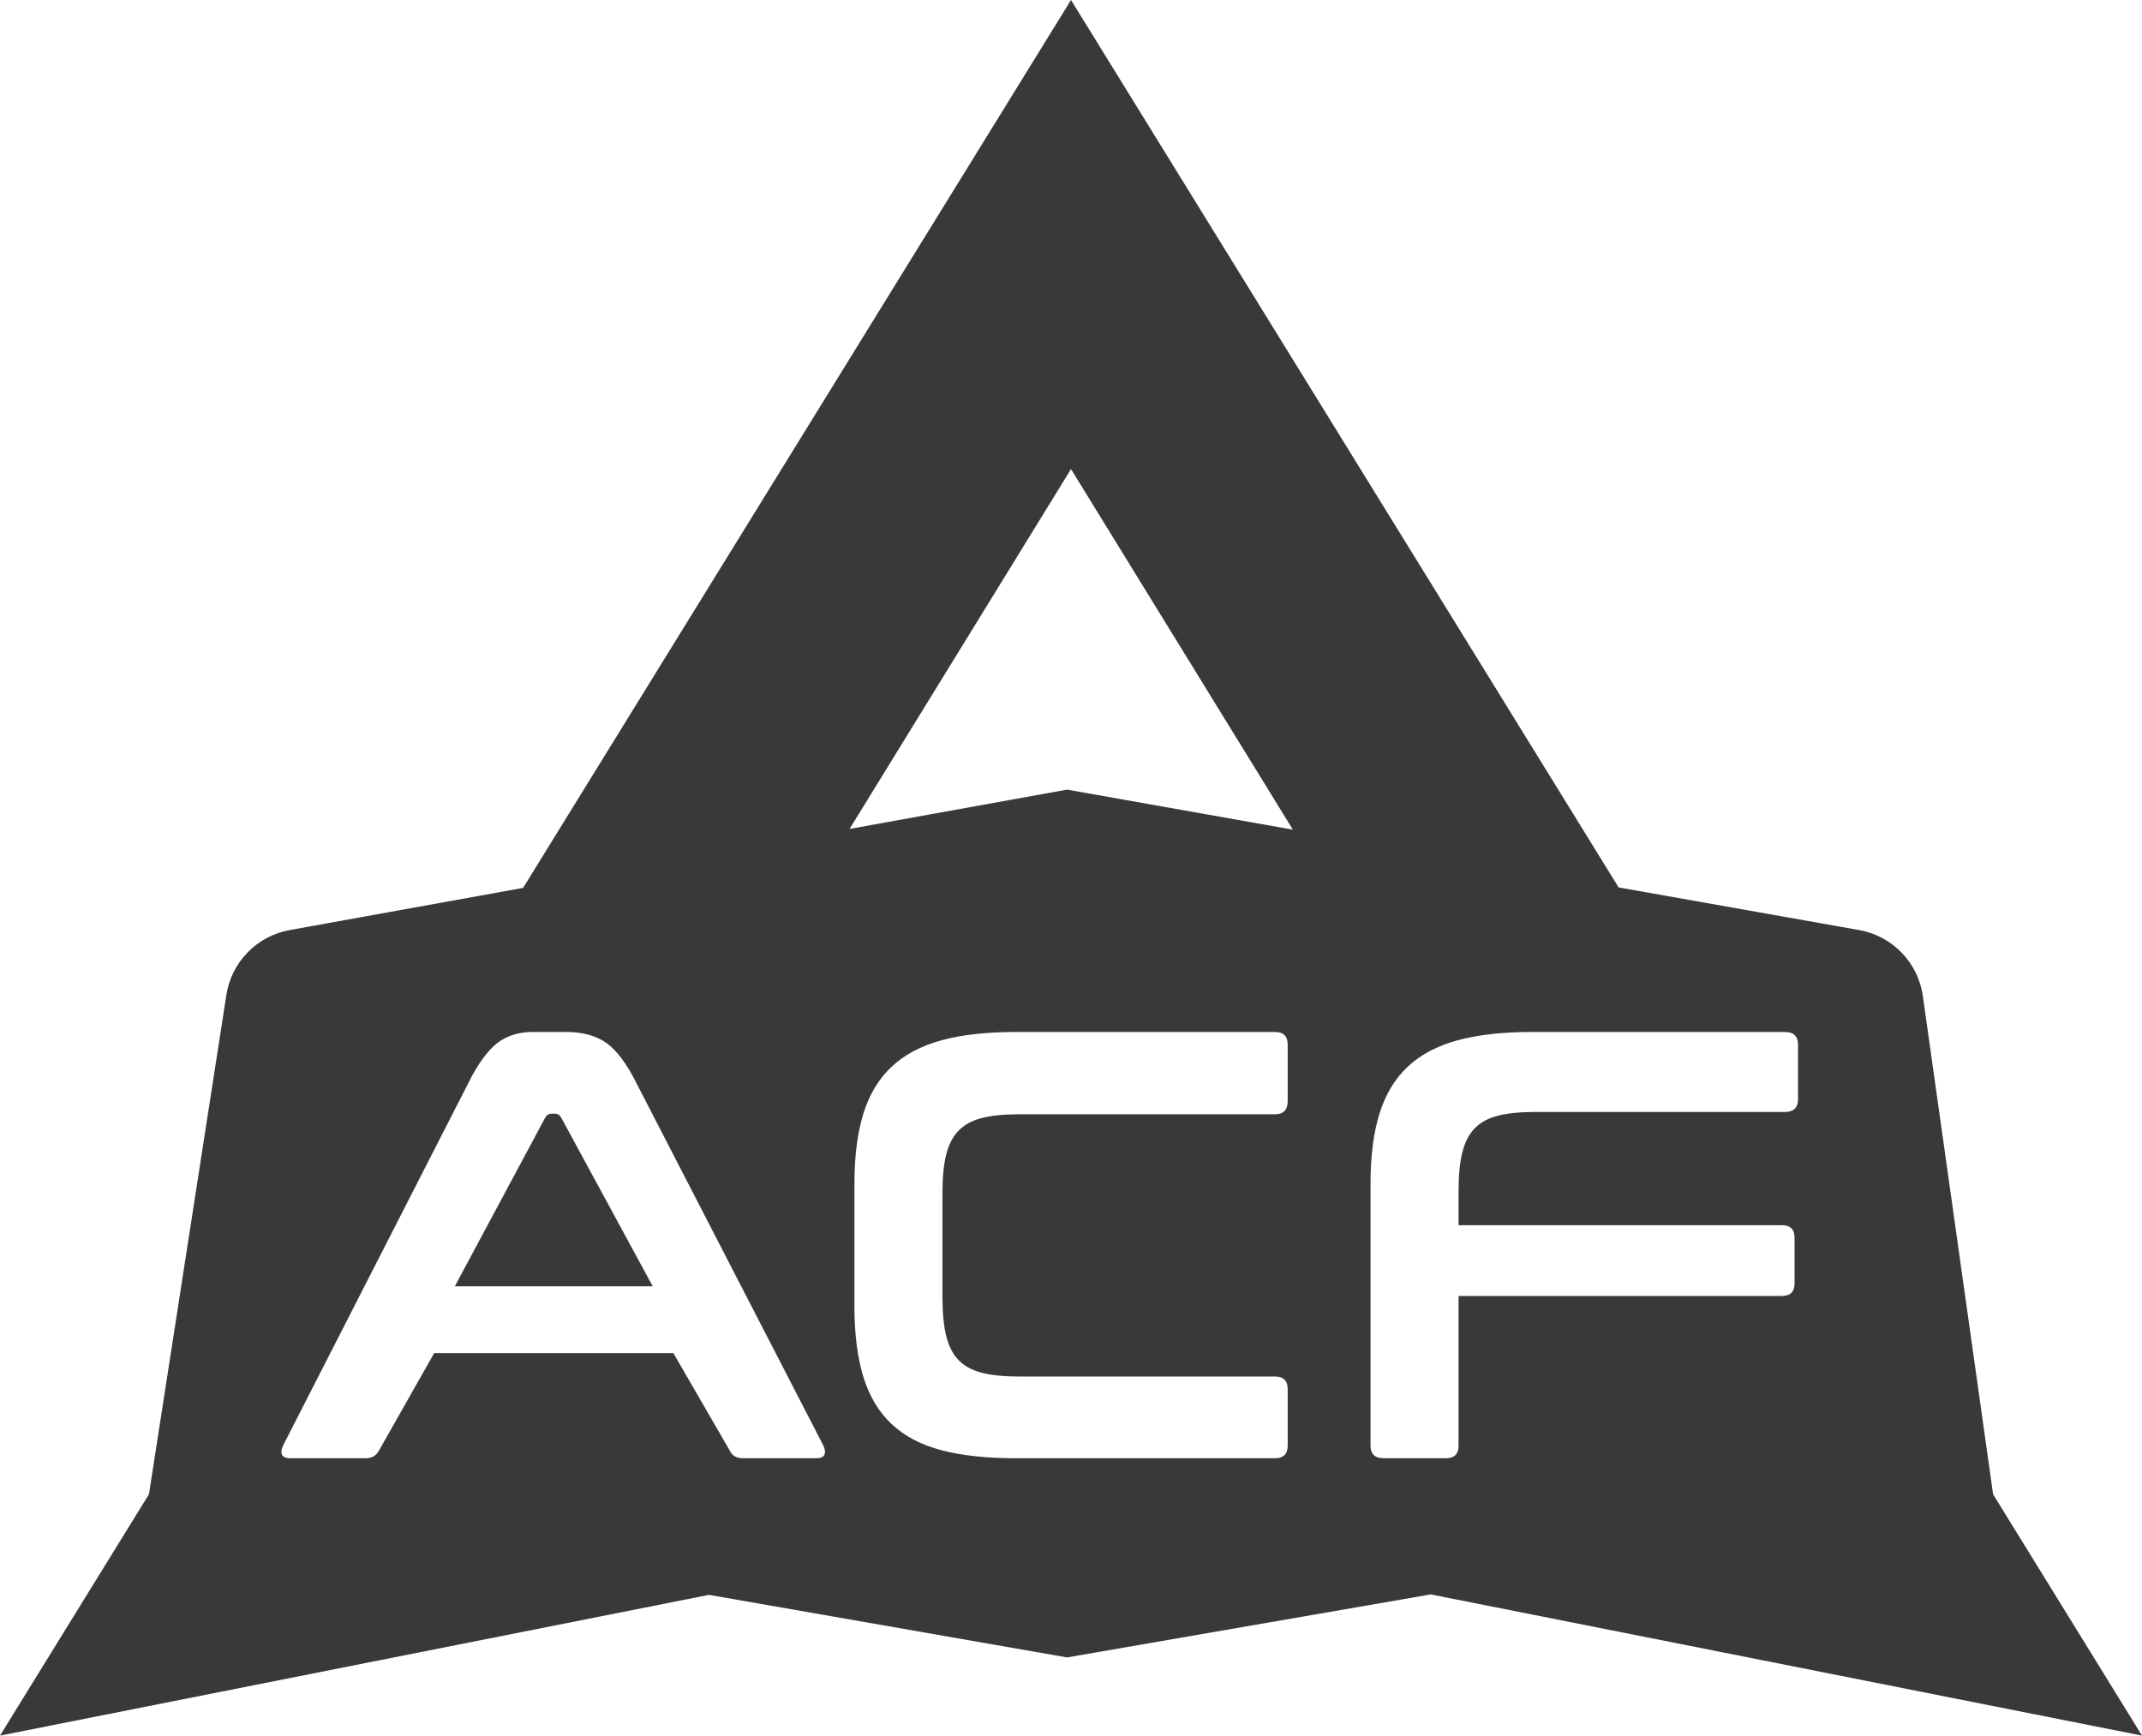 <?xml version="1.0" encoding="UTF-8"?>
<svg width="274px" height="222px" viewBox="0 0 274 222" version="1.1" xmlns="http://www.w3.org/2000/svg" xmlns:xlink="http://www.w3.org/1999/xlink">
    <!-- Generator: Sketch 45.2 (43514) - http://www.bohemiancoding.com/sketch -->
    <title>Combined Shape Copy 3</title>
    <desc>Created with Sketch.</desc>
    <defs></defs>
    <g id="Page-1" stroke="none" stroke-width="1" fill="none" fill-rule="evenodd">
        <g id="Group-3-Copy" transform="translate(-191, -241)" fill="#393939">
            <g id="Group-2-Copy-2">
                <path d="M398.048,354.508 L428.814,359.962 L428.814,359.962 C433.075,360.718 436.366,364.128 436.97,368.413 L445.953,432.135 L465,463 L374.024,444.94 L327.498,453 L281.69,444.997 L191,463 L210.054,432.125 L219.955,368.271 C220.608,364.056 223.863,360.72 228.059,359.962 L228.059,359.962 L257.914,354.569 L328,241 L398.048,354.508 Z M356.382,347.121 L328,301 L299.677,347.026 L327.498,342 L356.382,347.121 Z M263.457,373 L259.115,373 C257.545,373 256.171,373.38 254.993,374.141 C253.816,374.901 252.613,376.386 251.387,378.594 L227.245,425.828 C227,426.319 226.939,426.724 227.061,427.043 C227.184,427.362 227.564,427.521 228.202,427.521 L237.77,427.521 C238.555,427.521 239.12,427.202 239.463,426.564 L246.542,414.07 L277.135,414.07 L284.36,426.564 C284.655,427.202 285.219,427.521 286.053,427.521 L295.401,427.521 C295.989,427.521 296.345,427.362 296.468,427.043 C296.59,426.724 296.529,426.319 296.284,425.828 L271.922,378.594 C270.695,376.386 269.444,374.901 268.168,374.141 C266.892,373.38 265.322,373 263.457,373 Z M354.1,373 L320.906,373 C317.177,373 314.012,373.356 311.411,374.067 C308.81,374.779 306.688,375.907 305.045,377.453 C303.401,378.999 302.199,380.998 301.438,383.451 C300.677,385.905 300.297,388.898 300.297,392.431 L300.297,408.09 C300.297,411.623 300.677,414.629 301.438,417.107 C302.199,419.585 303.401,421.596 305.045,423.142 C306.688,424.688 308.81,425.804 311.411,426.491 C314.012,427.178 317.177,427.521 320.906,427.521 L354.1,427.521 C355.18,427.521 355.719,426.982 355.719,425.902 L355.719,418.689 C355.719,417.61 355.18,417.07 354.1,417.07 L321.347,417.07 C319.434,417.07 317.851,416.91 316.6,416.591 C315.349,416.272 314.355,415.733 313.619,414.972 C312.883,414.212 312.356,413.181 312.037,411.881 C311.718,410.581 311.558,408.949 311.558,406.986 L311.558,393.535 C311.558,391.572 311.718,389.953 312.037,388.677 C312.356,387.401 312.883,386.383 313.619,385.623 C314.355,384.862 315.349,384.322 316.6,384.003 C317.851,383.685 319.434,383.525 321.347,383.525 L354.1,383.525 C355.18,383.525 355.719,382.961 355.719,381.832 L355.719,374.619 C355.719,373.54 355.18,373 354.1,373 Z M419.307,373 L386.922,373 C383.193,373 380.028,373.356 377.428,374.067 C374.827,374.779 372.705,375.907 371.061,377.453 C369.417,378.999 368.215,380.998 367.455,383.451 C366.694,385.905 366.314,388.898 366.314,392.431 L366.314,425.902 C366.314,426.982 366.878,427.521 368.007,427.521 L375.956,427.521 C377.035,427.521 377.575,426.982 377.575,425.902 L377.575,406.766 L418.939,406.766 C420.019,406.766 420.558,406.226 420.558,405.146 L420.558,399.332 C420.558,398.252 420.019,397.713 418.939,397.713 L377.575,397.713 L377.575,393.24 C377.575,391.327 377.734,389.72 378.053,388.42 C378.372,387.119 378.9,386.089 379.636,385.328 C380.372,384.568 381.365,384.028 382.617,383.709 C383.868,383.39 385.45,383.231 387.364,383.231 L419.307,383.231 C420.436,383.231 421,382.691 421,381.611 L421,374.619 C421,373.54 420.436,373 419.307,373 Z M249.179,405.532 L260.734,383.967 C260.93,383.623 261.2,383.451 261.544,383.451 L261.985,383.451 C262.329,383.451 262.599,383.623 262.795,383.967 L274.498,405.532 L249.179,405.532 Z" id="Combined-Shape-Copy-3"></path>
            </g>
        </g>
    </g>
</svg>